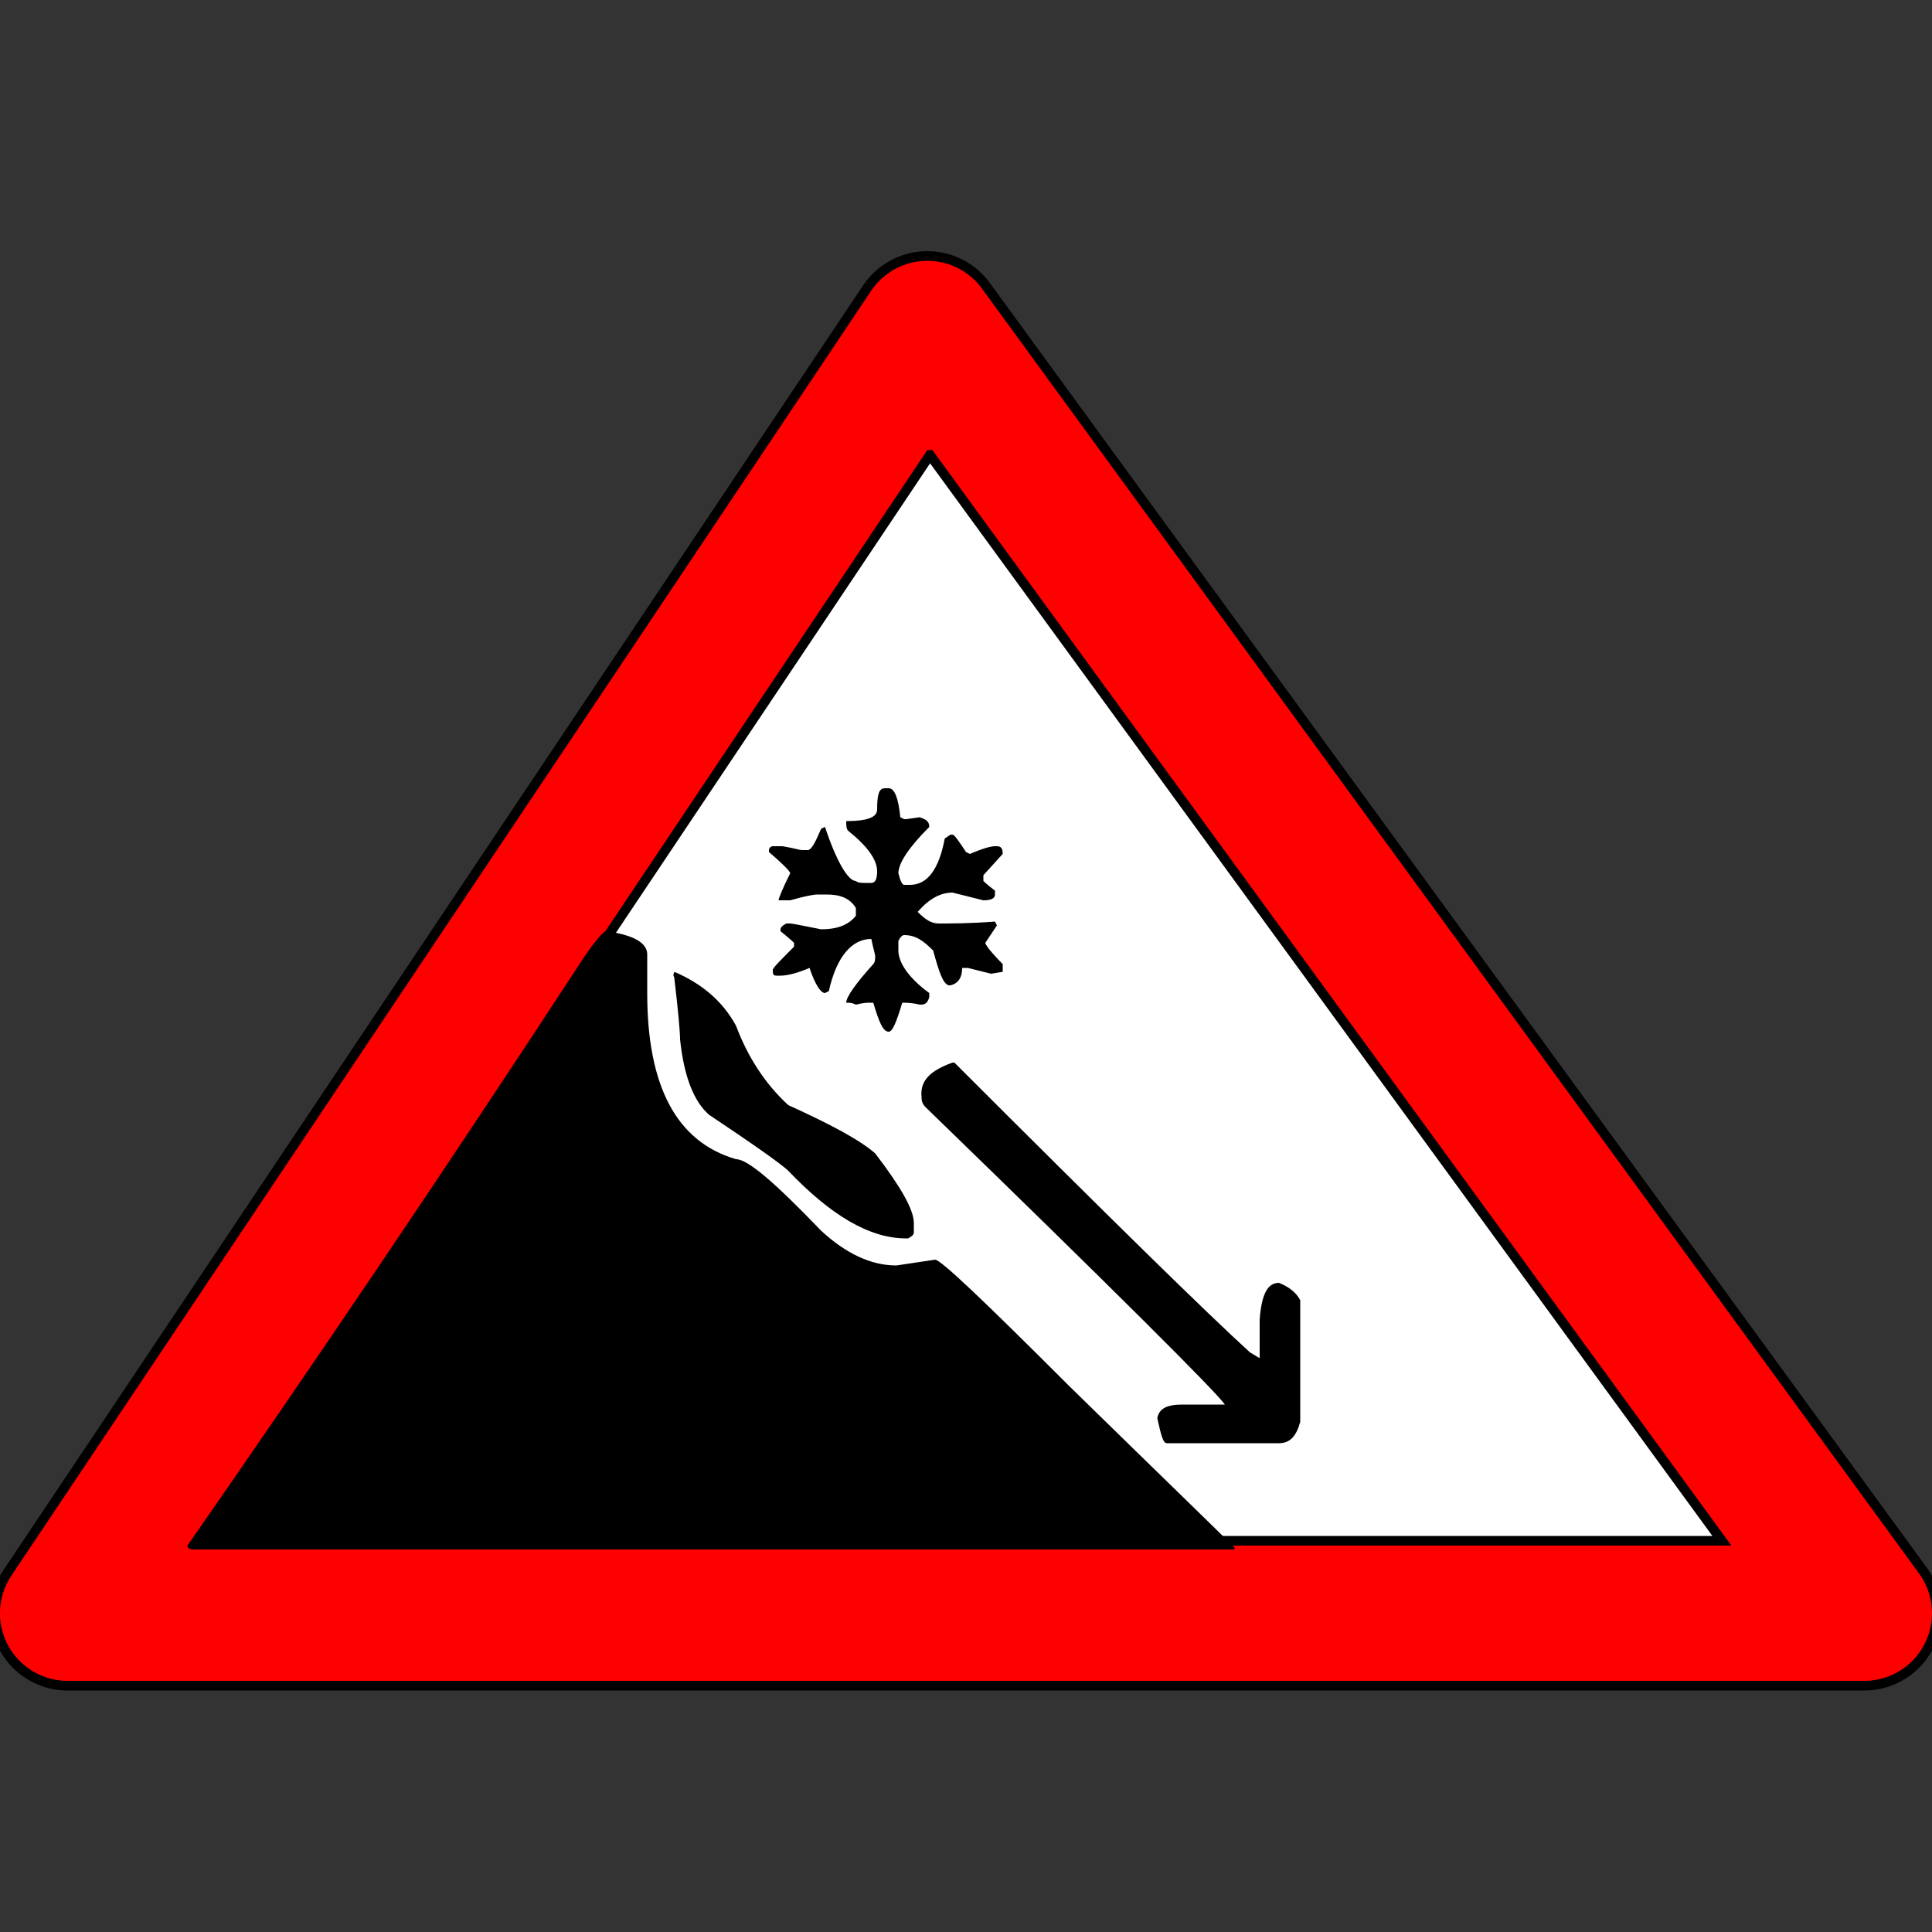 <?xml version="1.0" encoding="UTF-8" standalone="no"?>
<svg
   xmlns:dc="http://purl.org/dc/elements/1.1/"
   xmlns:cc="http://creativecommons.org/ns#"
   xmlns:rdf="http://www.w3.org/1999/02/22-rdf-syntax-ns#"
   xmlns:svg="http://www.w3.org/2000/svg"
   xmlns="http://www.w3.org/2000/svg"
   version="1.1"
   id="svg2"
   viewBox="0 0 100 100">
  <rect x="0" y="0" width="100" height="100" fill="#333333" stroke="none"/>
  <defs
     id="defs12" />
  <path
     id="path4"
     d="m 48.152,13.254 a 3.75,3.75 0 0 0 -3.27,1.66 l -44.5,66.5 A 3.75,3.75 0 0 0 3.5,87.25 l 93,0 a 3.75,3.75 0 0 0 3.029,-5.959 l -48.5,-66.5 a 3.75,3.75 0 0 0 -2.877,-1.537 z"
     fill="#F00"
     stroke-width=".5"
     stroke="#000" />
  <path
     id="path6"
     d="M 48.133,23.545 89.125,79.75 l -78.604,0 37.611,-56.205 z"
     fill="#FFF"
     stroke-width=".5"
     stroke="#000" />
  <path
     style="stroke:none;fill:#000000;fill-opacity:1"
     id="path8"
     d="M31.4,48.2c1.4,0.2,2.1,0.6,2.1,1.2v2c0,4.8,1.5,7.7,4.6,8.6c0.6,0,2,1.2,4.4,3.7c1.3,1.2,2.6,1.8,3.9,1.8l2-0.3  c0.3,0,2.6,2.2,6.9,6.5c4.7,4.6,7.6,7.4,8.6,8.4v0.1H10c-0.2,0-0.3-0.1-0.3-0.2c6.4-9.2,13.1-19.1,20.1-29.8  C30.7,48.8,31.2,48.2,31.4,48.2z M34.9,50.3c1.4,0.6,2.5,1.5,3.2,2.8c0.6,1.6,1.5,3,2.7,4.1c2.2,1,3.7,1.8,4.5,2.5  c1.3,1.7,2,2.9,2,3.6v0.5c0,0.1-0.1,0.2-0.3,0.3h-0.1c-1.9,0-3.9-1.2-6.1-3.5c-0.3-0.3-1.7-1.3-4.1-2.9c-0.8-0.7-1.3-2-1.5-3.9  c0-0.4-0.1-1.5-0.3-3.2C34.8,50.4,34.9,50.4,34.9,50.3z M45.8,40.8H46c0.3,0,0.5,0.5,0.6,1.5l0.2,0.1h0.1l0.7-0.1  c0.3,0.1,0.5,0.2,0.5,0.5c-1.1,1.1-1.6,1.9-1.6,2.4c0.1,0.4,0.2,0.6,0.3,0.6h0.3c0.9,0,1.5-0.8,1.8-2.4l0.3-0.2h0.1  c0.1,0,0.3,0.3,0.7,0.9l0.2,0.1c0.7-0.3,1.1-0.4,1.3-0.4h0.1c0.2,0,0.3,0.1,0.3,0.4l-1,1.1v0.3c0,0,0.2,0.2,0.6,0.5v0.2  c0,0.2-0.2,0.3-0.6,0.3l-1.6-0.4c-0.6,0-1.2,0.3-1.8,1c0.4,0.4,0.7,0.6,1.1,0.6c0.6,0,1.6,0,2.9-0.1l0.1,0.2l-0.6,0.9  c0,0.1,0.3,0.5,0.9,1.1v0.4l-0.6,0.1l-1.2-0.3h-0.3c0,0.5-0.2,0.8-0.6,0.9h-0.1c-0.3-0.1-0.5-0.7-0.8-1.8c-0.5-0.5-0.9-0.8-1.5-0.8  c-0.1,0-0.2,0.1-0.3,0.3v0.5c0,0.6,0.5,1.4,1.6,2.2v0.2C48,52,47.8,52,47.6,52c-0.4-0.1-0.7-0.1-0.9-0.1c-0.3,1-0.5,1.5-0.7,1.5  c-0.3,0-0.5-0.5-0.8-1.5H45c-0.1,0-0.3,0-0.7,0.1c-0.2-0.1-0.3-0.1-0.5-0.1c0-0.3,0.5-1,1.4-2c0.1-0.1,0.1-0.3,0.1-0.4  c0-0.1-0.1-0.4-0.2-0.9c-1,0-1.8,0.9-2.2,2.7l-0.2,0.1c-0.2,0-0.5-0.4-0.8-1.3c-0.7,0.3-1.2,0.4-1.5,0.4h-0.2  c-0.2,0-0.2-0.1-0.2-0.3c0-0.1,0.4-0.5,1.1-1.2v-0.2c0,0-0.2-0.2-0.7-0.6v-0.1c0-0.1,0.1-0.2,0.3-0.3h0.2c0.1,0,0.6,0.1,1.6,0.3  c0.8,0,1.4-0.2,1.8-0.7V47c-0.3-0.5-0.8-0.7-1.5-0.7h-0.5c-0.2,0-0.7,0.1-1.4,0.3h-0.6c0-0.1,0.2-0.6,0.6-1.4c0-0.1-0.4-0.5-1.1-1.1  v-0.1c0-0.1,0.1-0.2,0.2-0.2h0.5c0.6,0.1,0.9,0.2,1,0.2h0.3c0.2,0,0.4-0.4,0.7-1.1l0.2-0.1c0.6,1.8,1.2,2.8,1.6,2.8  c0.1,0.1,0.3,0.1,0.5,0.1h0.3c0.2,0,0.3-0.2,0.3-0.6c0-0.6-0.5-1.3-1.5-2.1c-0.1-0.1-0.1-0.3-0.1-0.5c1.1,0,1.6-0.2,1.6-0.6  C45.4,41.1,45.5,40.8,45.8,40.8z M49.3,55h0.1c8,8,13.1,13,15.3,15l0.5,0.3v-2c0.1-1.3,0.4-1.9,1-1.9c0.5,0.2,0.9,0.5,1.1,0.9v6.3  c-0.2,0.7-0.5,1.1-1.1,1.1h-5.8c-0.2,0-0.3-0.4-0.5-1.3c0.1-0.5,0.5-0.7,1.3-0.7h2.2c-0.4-0.6-5.6-5.8-15.5-15.4  c-0.2-0.2-0.2-0.4-0.2-0.5C47.6,55.9,48.2,55.4,49.3,55z" />
</svg>
